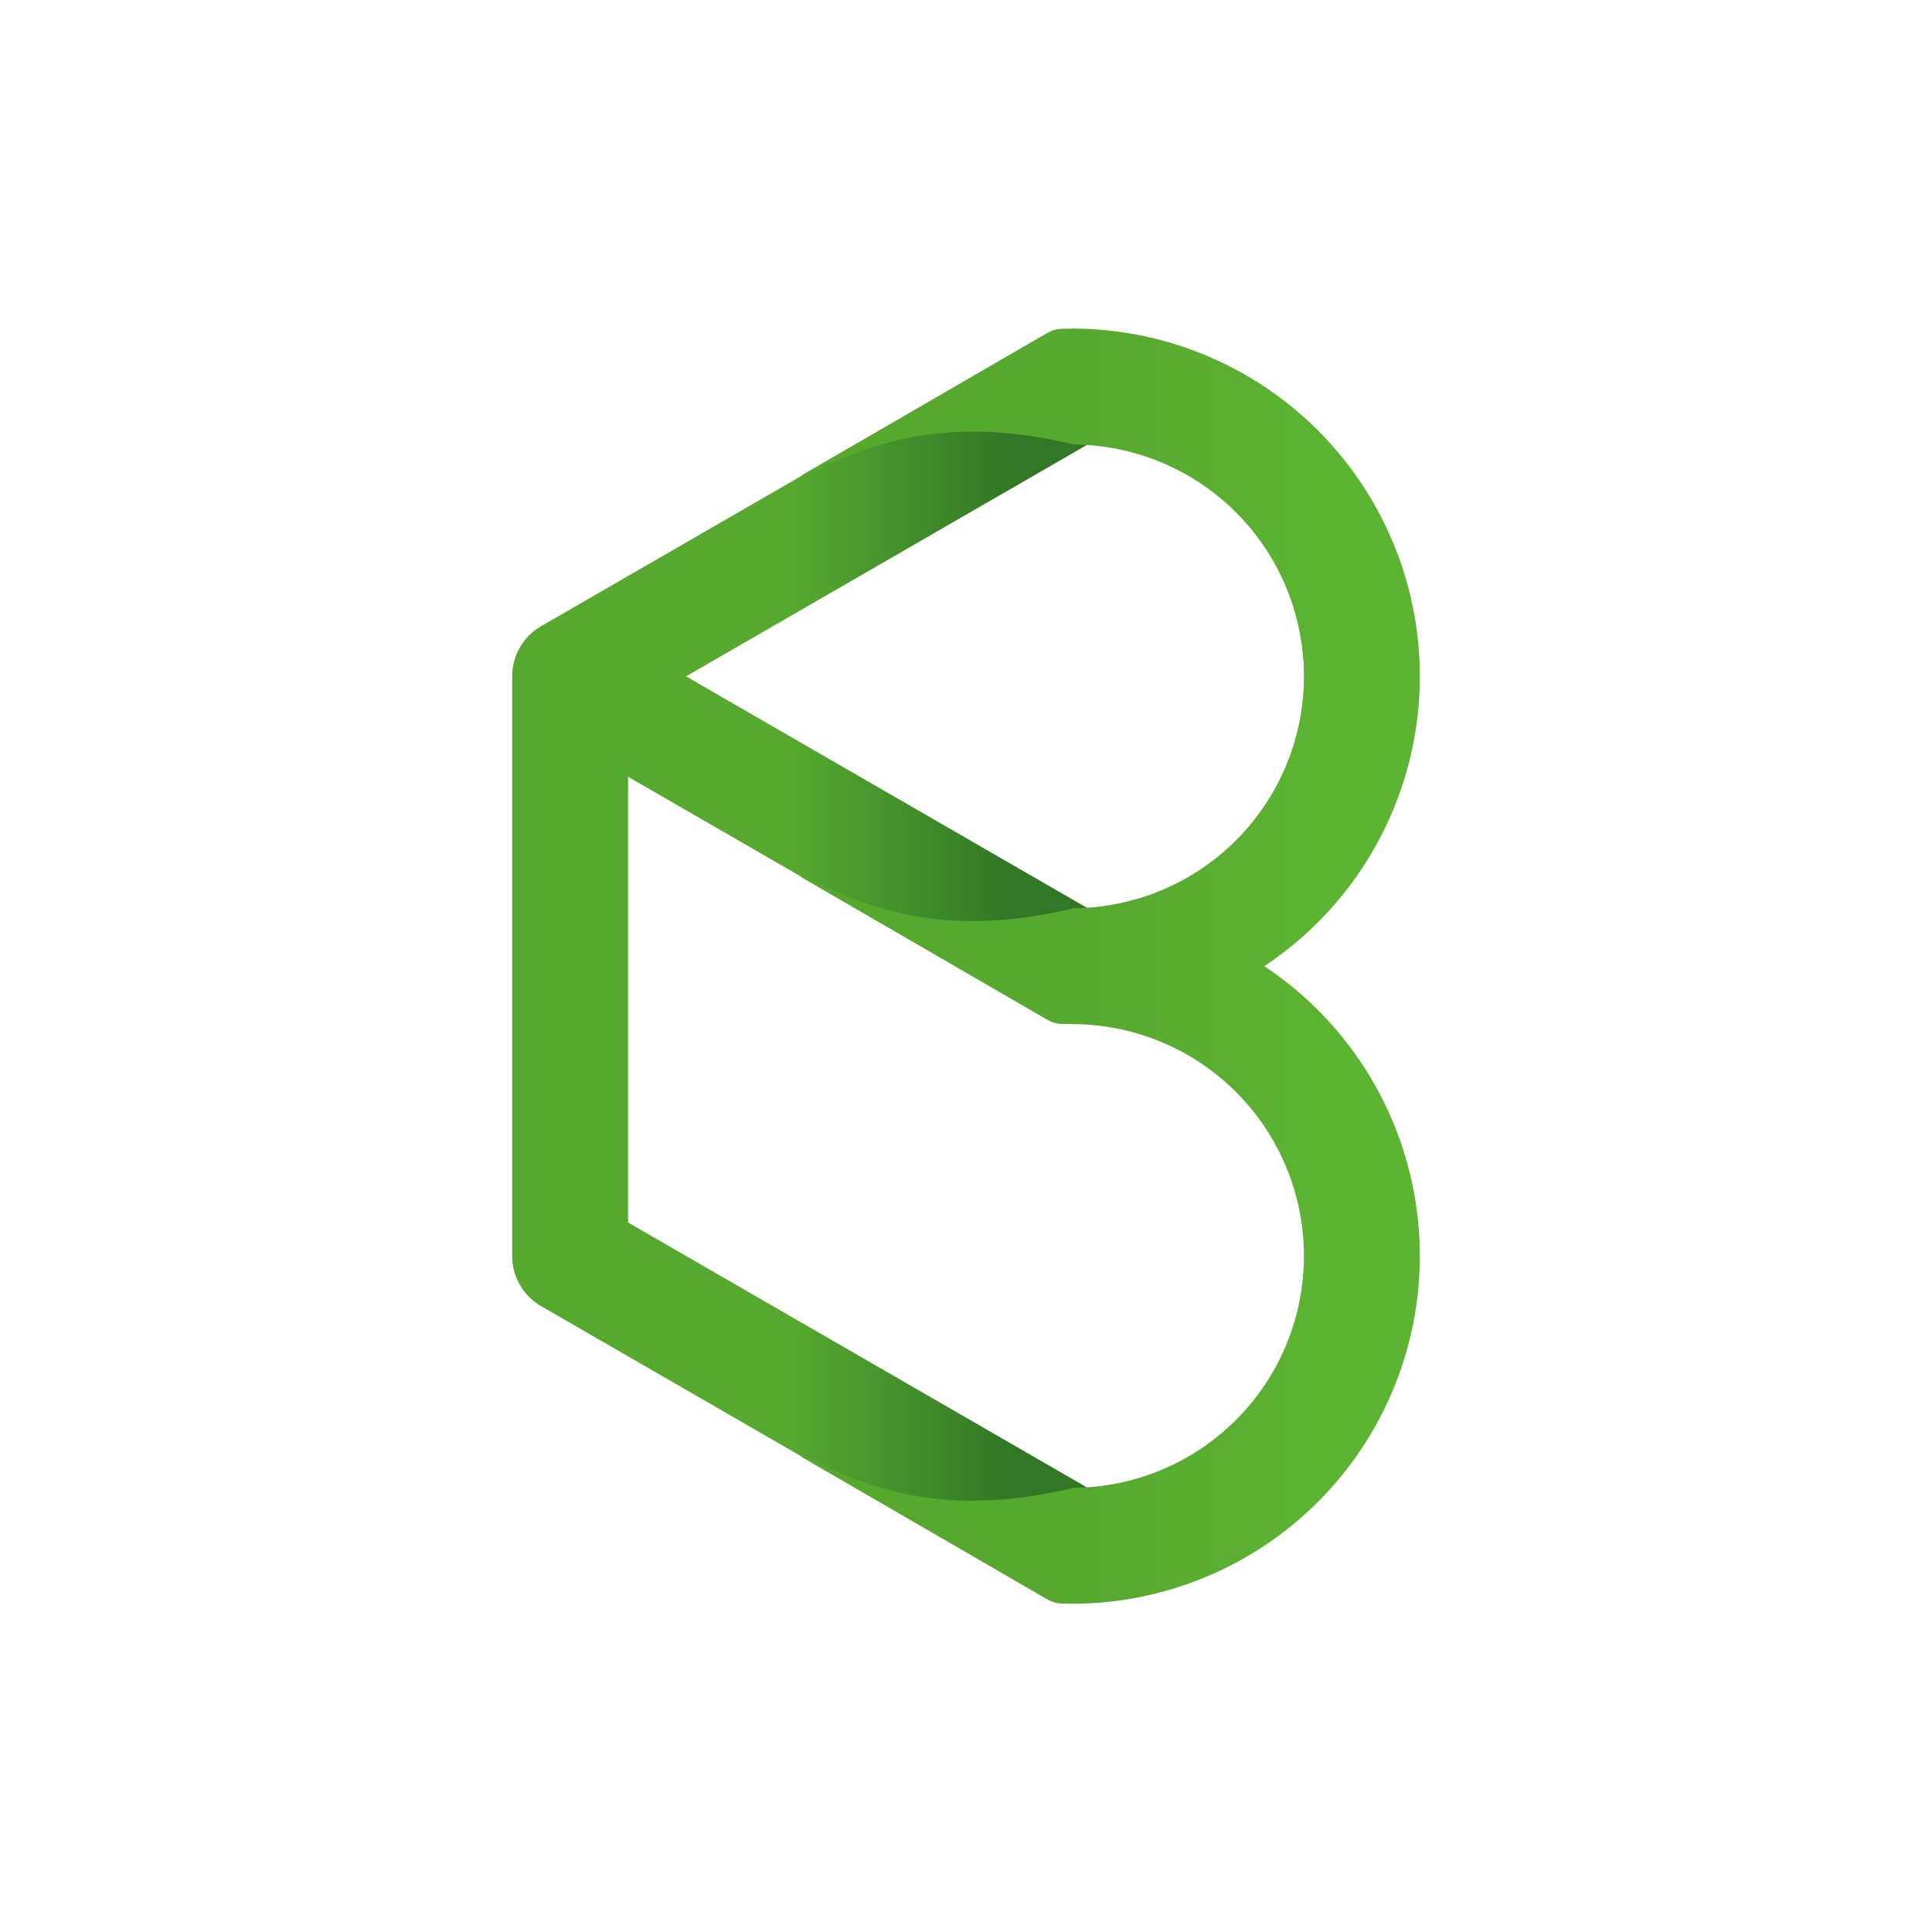 <?xml version="1.0" encoding="UTF-8" standalone="no"?>
<!-- Created with Inkscape (http://www.inkscape.org/) -->

<svg
   xmlns:dc="http://purl.org/dc/elements/1.1/"
   xmlns:cc="http://creativecommons.org/ns#"
   xmlns:rdf="http://www.w3.org/1999/02/22-rdf-syntax-ns#"
   xmlns:svg="http://www.w3.org/2000/svg"
   xmlns="http://www.w3.org/2000/svg"
   xmlns:xlink="http://www.w3.org/1999/xlink"
   xmlns:sodipodi="http://sodipodi.sourceforge.net/DTD/sodipodi-0.dtd"
   xmlns:inkscape="http://www.inkscape.org/namespaces/inkscape"
   width="1000"
   height="1000"
   viewBox="0 0 1000 1000"
   version="1.1"
   id="svg8"
   inkscape:version="0.92.3 (2405546, 2018-03-11)"
   sodipodi:docname="logo 1 shadow break 1 - Copy.svg">
  <defs
     id="defs2">
    <linearGradient
       inkscape:collect="always"
       id="linearGradient829">
      <stop
         style="stop-color:#5db432;stop-opacity:1"
         offset="0"
         id="stop825" />
      <stop
         style="stop-color:#56a82f;stop-opacity:1"
         offset="1"
         id="stop827" />
    </linearGradient>
    <linearGradient
       inkscape:collect="always"
       id="linearGradient851">
      <stop
         id="stop849"
         offset="0"
         style="stop-color:#317726;stop-opacity:1" />
      <stop
         id="stop847"
         offset="1"
         style="stop-color:#56a82f;stop-opacity:1" />
    </linearGradient>
    <linearGradient
       inkscape:collect="always"
       xlink:href="#linearGradient851"
       id="linearGradient853"
       x1="524.002"
       y1="262.323"
       x2="411.833"
       y2="262.323"
       gradientUnits="userSpaceOnUse"
       gradientTransform="translate(-0.154,0.084)" />
    <linearGradient
       inkscape:collect="always"
       xlink:href="#linearGradient829"
       id="linearGradient831"
       x1="694.689"
       y1="532.417"
       x2="559.93"
       y2="532.417"
       gradientUnits="userSpaceOnUse" />
  </defs>
  <sodipodi:namedview
     id="base"
     pagecolor="#ffffff"
     bordercolor="#666666"
     borderopacity="1.0"
     inkscape:pageopacity="0.0"
     inkscape:pageshadow="2"
     inkscape:zoom="0.535"
     inkscape:cx="500"
     inkscape:cy="500"
     inkscape:document-units="px"
     inkscape:current-layer="layer1"
     showgrid="false"
     inkscape:window-width="1366"
     inkscape:window-height="705"
     inkscape:window-x="-8"
     inkscape:window-y="-8"
     inkscape:window-maximized="1"
     units="px"
     inkscape:showpageshadow="false"
     inkscape:pagecheckerboard="false"
     borderlayer="false"
     inkscape:measure-start="779.423,550"
     inkscape:measure-end="519.615,500"
     inkscape:snap-bbox="true"
     inkscape:snap-object-midpoints="true"
     inkscape:snap-center="true"
     inkscape:snap-midpoints="true"
     inkscape:snap-smooth-nodes="true"
     inkscape:snap-intersection-paths="true"
     inkscape:object-paths="true"
     inkscape:bbox-nodes="true"
     inkscape:bbox-paths="true"
     inkscape:snap-bbox-edge-midpoints="true"
     inkscape:snap-bbox-midpoints="true"
     inkscape:snap-global="true"
     showguides="true"
     inkscape:guide-bbox="true">
    <inkscape:grid
       type="axonomgrid"
       id="grid812"
       empspacing="100" />
  </sodipodi:namedview>
  <g
     inkscape:label="Layer 1"
     inkscape:groupmode="layer"
     id="layer1"
     transform="translate(0,-32.417)">
    <path
       inkscape:connector-curvature="0"
       id="path818-8"
       style="opacity:1;fill:none;fill-opacity:1;stroke:url(#linearGradient853);stroke-width:60;stroke-linecap:butt;stroke-linejoin:round;stroke-miterlimit:4;stroke-dasharray:none;stroke-dashoffset:0;stroke-opacity:1;paint-order:normal"
       d="m 554.904,232.501 -259.808,150 v 300 l 259.808,150 m 0,-300 -259.808,-150" />
    <path
       inkscape:connector-curvature="0"
       id="path18"
       style="opacity:1;fill:none;fill-opacity:1;stroke:url(#linearGradient831);stroke-width:60;stroke-linecap:butt;stroke-linejoin:round;stroke-miterlimit:4;stroke-dasharray:none;stroke-dashoffset:0;stroke-opacity:1;paint-order:normal"
       d="m 554.904,232.501 a 150,150 0 0 1 150,150 150,150 0 0 1 -150,150 m 0,-3e-5 a 150,150 0 0 1 150,150 150,150 0 0 1 -150,150" />
    <path
       style="fill:#56a82f;fill-opacity:1;stroke:#56a82f;stroke-width:1px;stroke-linecap:butt;stroke-linejoin:miter;stroke-opacity:1"
       d="m 555.807,803.058 c -59.032,13.795 -98.392,5.015 -140.731,-16.995 l 124.811,72.352 c 6.608,3.815 6.608,3.528 16.113,3.528 z"
       id="path827-4"
       inkscape:connector-curvature="0"
       sodipodi:nodetypes="ccccc" />
    <path
       style="fill:#56a82f;fill-opacity:1;stroke:#56a82f;stroke-width:1px;stroke-linecap:butt;stroke-linejoin:miter;stroke-opacity:1"
       d="m 555.809,503.058 c -59.032,13.795 -98.392,5.015 -140.731,-16.995 l 124.811,72.352 c 6.607,3.814 6.607,3.528 16.113,3.528 z"
       id="path827-4-6"
       inkscape:connector-curvature="0"
       sodipodi:nodetypes="ccccc" />
    <path
       style="fill:#56a82f;fill-opacity:1;stroke:#56a82f;stroke-width:1px;stroke-linecap:butt;stroke-linejoin:miter;stroke-opacity:1"
       d="m 555.807,261.944 c -59.032,-13.795 -98.392,-5.015 -140.731,16.995 l 124.811,-72.352 c 6.608,-3.815 6.608,-3.528 16.113,-3.528 z"
       id="path827-4-8"
       inkscape:connector-curvature="0"
       sodipodi:nodetypes="ccccc" />
  </g>
</svg>
